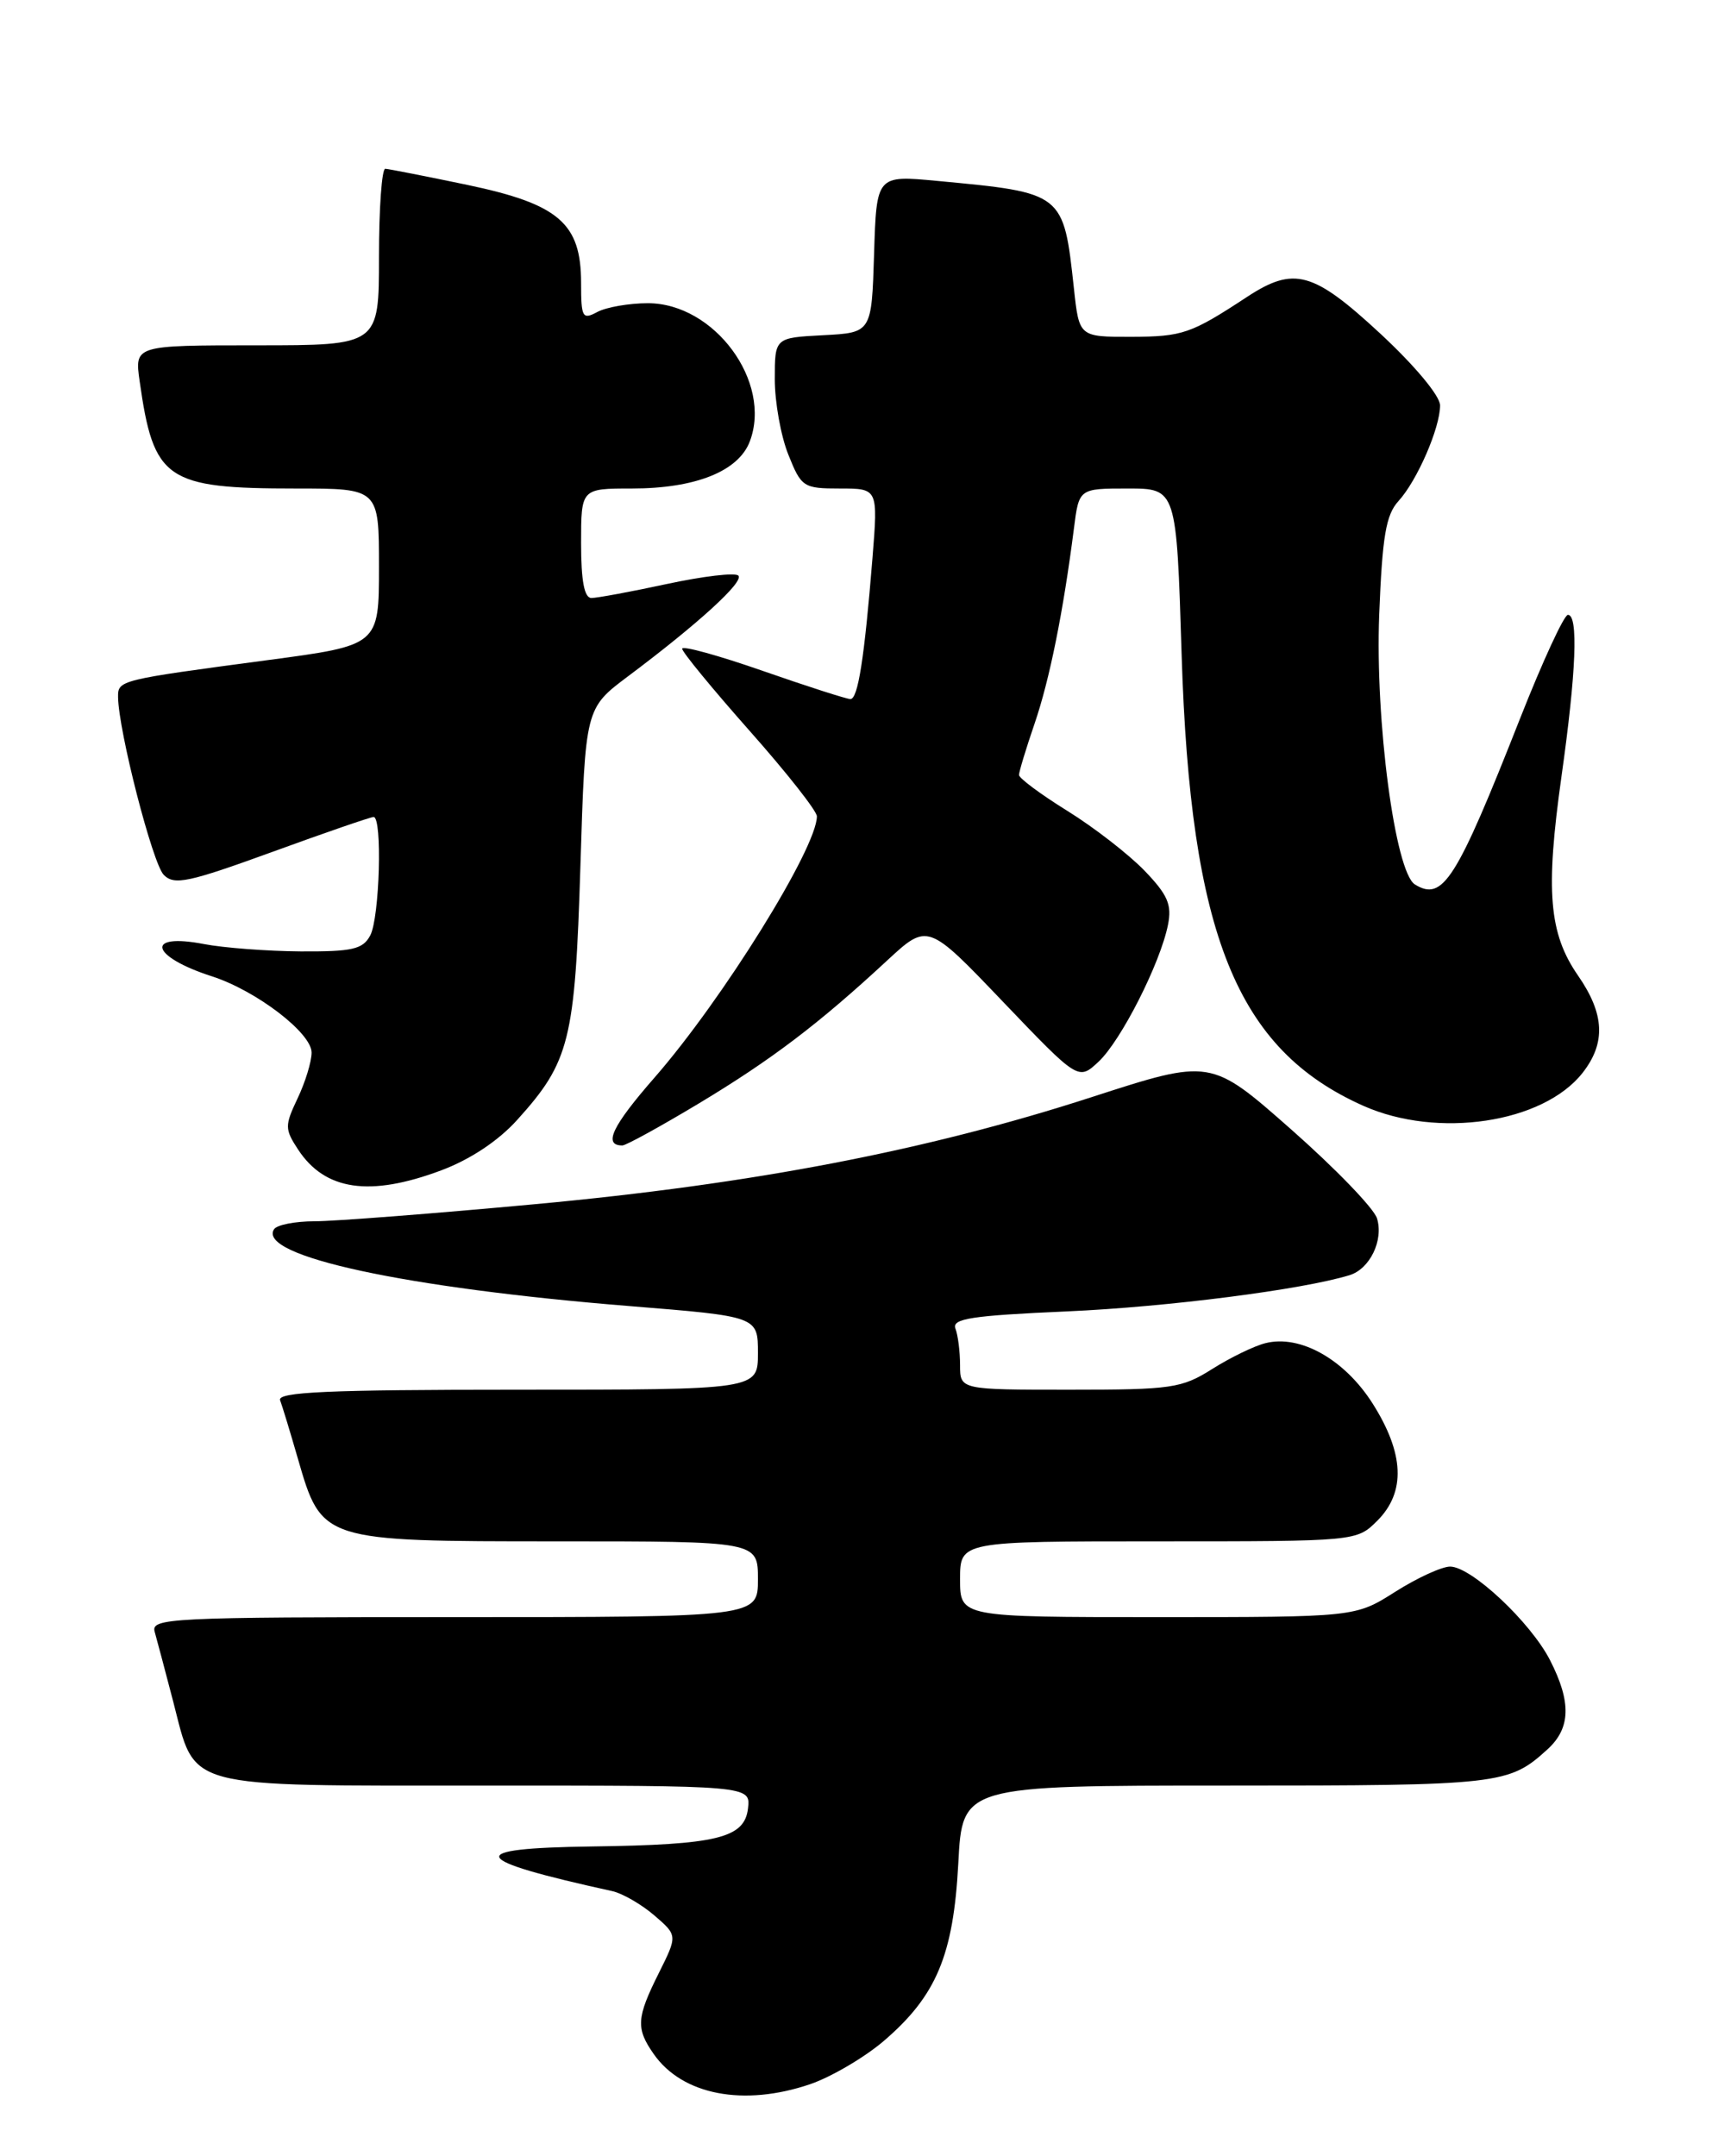 <?xml version="1.0" encoding="UTF-8" standalone="no"?>
<!DOCTYPE svg PUBLIC "-//W3C//DTD SVG 1.1//EN" "http://www.w3.org/Graphics/SVG/1.1/DTD/svg11.dtd" >
<svg xmlns="http://www.w3.org/2000/svg" xmlns:xlink="http://www.w3.org/1999/xlink" version="1.1" viewBox="0 0 204 256">
 <g >
 <path fill="currentColor"
d=" M 96.21 247.45 C 98.71 246.59 102.63 244.29 104.92 242.34 C 111.19 236.97 113.21 232.15 113.79 221.25 C 114.27 212.00 114.27 212.00 145.70 212.00 C 178.17 212.00 179.15 211.89 183.75 207.70 C 186.51 205.19 186.60 202.10 184.07 197.14 C 181.76 192.61 174.71 186.00 172.19 186.00 C 171.20 186.00 168.26 187.35 165.66 189.00 C 160.93 192.00 160.93 192.00 137.47 192.00 C 114.00 192.00 114.00 192.00 114.00 187.50 C 114.00 183.00 114.00 183.00 137.55 183.00 C 161.09 183.00 161.09 183.00 163.55 180.55 C 166.94 177.15 166.75 172.58 162.99 166.64 C 159.67 161.41 154.40 158.43 150.27 159.47 C 148.93 159.80 146.08 161.19 143.94 162.54 C 140.31 164.83 139.13 165.00 127.02 165.00 C 114.00 165.00 114.00 165.00 114.00 162.08 C 114.00 160.48 113.75 158.52 113.45 157.74 C 113.00 156.56 115.33 156.20 126.70 155.70 C 138.66 155.17 154.64 153.12 160.25 151.40 C 162.66 150.66 164.31 147.26 163.51 144.66 C 163.15 143.47 158.56 138.72 153.31 134.09 C 143.77 125.68 143.77 125.68 129.63 130.26 C 110.03 136.61 89.46 140.57 63.55 142.97 C 51.48 144.09 39.69 145.00 37.36 145.00 C 35.03 145.00 32.85 145.43 32.53 145.96 C 30.56 149.13 48.12 152.92 74.75 155.07 C 90.00 156.30 90.00 156.30 90.00 160.65 C 90.00 165.00 90.00 165.00 61.39 165.00 C 38.92 165.00 32.89 165.27 33.26 166.25 C 33.52 166.94 34.47 170.06 35.37 173.18 C 38.21 183.00 38.21 183.00 66.13 183.00 C 90.00 183.00 90.00 183.00 90.00 187.50 C 90.00 192.00 90.00 192.00 53.93 192.00 C 20.06 192.00 17.90 192.11 18.37 193.75 C 18.64 194.71 19.63 198.43 20.56 202.00 C 23.30 212.54 21.31 212.00 57.68 212.00 C 89.13 212.00 89.13 212.00 88.82 214.71 C 88.41 218.24 85.15 219.03 70.23 219.23 C 54.94 219.44 55.57 220.77 72.70 224.53 C 73.91 224.80 76.15 226.09 77.68 227.40 C 80.46 229.79 80.46 229.79 78.23 234.26 C 75.57 239.58 75.49 240.83 77.63 243.88 C 81.03 248.74 88.31 250.14 96.21 247.45 Z  M 52.38 138.96 C 55.83 137.67 59.16 135.46 61.40 132.98 C 67.66 126.05 68.28 123.54 68.92 102.80 C 69.50 84.10 69.50 84.10 74.57 80.30 C 82.94 74.03 88.39 69.05 87.67 68.34 C 87.30 67.96 83.50 68.41 79.22 69.33 C 74.95 70.25 70.90 71.00 70.23 71.00 C 69.38 71.00 69.00 68.97 69.00 64.50 C 69.00 58.00 69.00 58.00 75.03 58.00 C 82.57 58.00 87.68 55.96 89.03 52.42 C 91.72 45.35 84.83 36.00 76.93 36.00 C 74.70 36.00 72.00 36.47 70.93 37.04 C 69.16 37.99 69.00 37.71 69.00 33.59 C 69.00 26.50 66.35 24.23 55.48 21.95 C 50.54 20.92 46.16 20.06 45.75 20.04 C 45.34 20.02 45.00 24.72 45.00 30.50 C 45.00 41.00 45.00 41.00 30.49 41.00 C 15.98 41.00 15.98 41.00 16.58 45.25 C 18.24 57.00 19.70 58.00 35.15 58.00 C 45.00 58.00 45.00 58.00 45.00 67.31 C 45.00 76.62 45.00 76.62 31.75 78.38 C 14.11 80.73 14.00 80.76 14.02 82.77 C 14.07 86.79 18.12 102.55 19.45 103.88 C 20.70 105.13 22.37 104.77 32.30 101.16 C 38.58 98.87 44.01 97.00 44.36 97.00 C 45.42 97.00 45.08 108.98 43.96 111.07 C 43.08 112.71 41.85 112.99 35.71 112.96 C 31.75 112.93 26.58 112.54 24.23 112.09 C 17.14 110.72 17.84 113.56 25.17 115.92 C 30.43 117.62 37.00 122.64 37.00 124.97 C 37.00 126.05 36.25 128.49 35.34 130.40 C 33.80 133.65 33.80 134.05 35.40 136.49 C 38.59 141.35 43.91 142.13 52.38 138.96 Z  M 82.95 131.03 C 91.60 125.83 97.23 121.56 105.33 114.05 C 110.16 109.58 110.16 109.58 119.10 118.94 C 128.05 128.30 128.05 128.30 130.46 126.04 C 133.13 123.53 137.78 114.36 138.69 109.80 C 139.17 107.41 138.66 106.24 135.89 103.36 C 134.02 101.43 129.91 98.24 126.75 96.28 C 123.59 94.32 121.00 92.40 121.00 92.01 C 121.00 91.63 121.83 88.88 122.85 85.91 C 124.64 80.68 126.26 72.62 127.52 62.75 C 128.12 58.00 128.12 58.00 133.91 58.00 C 139.70 58.00 139.70 58.00 140.31 77.75 C 141.35 110.97 146.83 124.58 161.88 131.29 C 170.70 135.22 183.22 133.35 187.91 127.39 C 190.70 123.84 190.54 120.39 187.38 115.83 C 183.92 110.83 183.50 105.81 185.41 92.22 C 187.17 79.75 187.43 73.00 186.18 73.00 C 185.72 73.00 183.18 78.51 180.52 85.25 C 172.91 104.57 171.33 107.06 168.01 105.01 C 165.66 103.55 163.28 85.60 163.77 73.00 C 164.14 63.65 164.57 61.12 166.06 59.49 C 168.28 57.06 171.00 50.80 171.00 48.13 C 171.00 47.01 167.99 43.40 163.88 39.59 C 155.92 32.22 153.65 31.60 148.08 35.25 C 141.41 39.63 140.43 39.97 134.32 39.99 C 128.14 40.00 128.14 40.00 127.52 34.25 C 126.28 22.86 126.32 22.89 111.29 21.48 C 104.08 20.80 104.08 20.80 103.79 30.15 C 103.50 39.50 103.50 39.50 97.75 39.80 C 92.00 40.10 92.00 40.10 92.00 45.03 C 92.00 47.74 92.72 51.77 93.61 53.98 C 95.15 57.84 95.39 58.00 99.74 58.00 C 104.26 58.00 104.26 58.00 103.60 66.25 C 102.64 78.16 101.88 83.00 100.98 83.00 C 100.54 83.00 95.87 81.50 90.59 79.66 C 85.32 77.82 81.00 76.63 81.00 77.02 C 81.00 77.41 84.60 81.79 89.00 86.76 C 93.40 91.72 97.00 96.29 97.00 96.92 C 97.00 100.67 85.80 118.69 77.73 127.93 C 72.68 133.71 71.59 136.00 73.90 136.00 C 74.33 136.00 78.40 133.76 82.95 131.03 Z "/>
</g>
</svg>